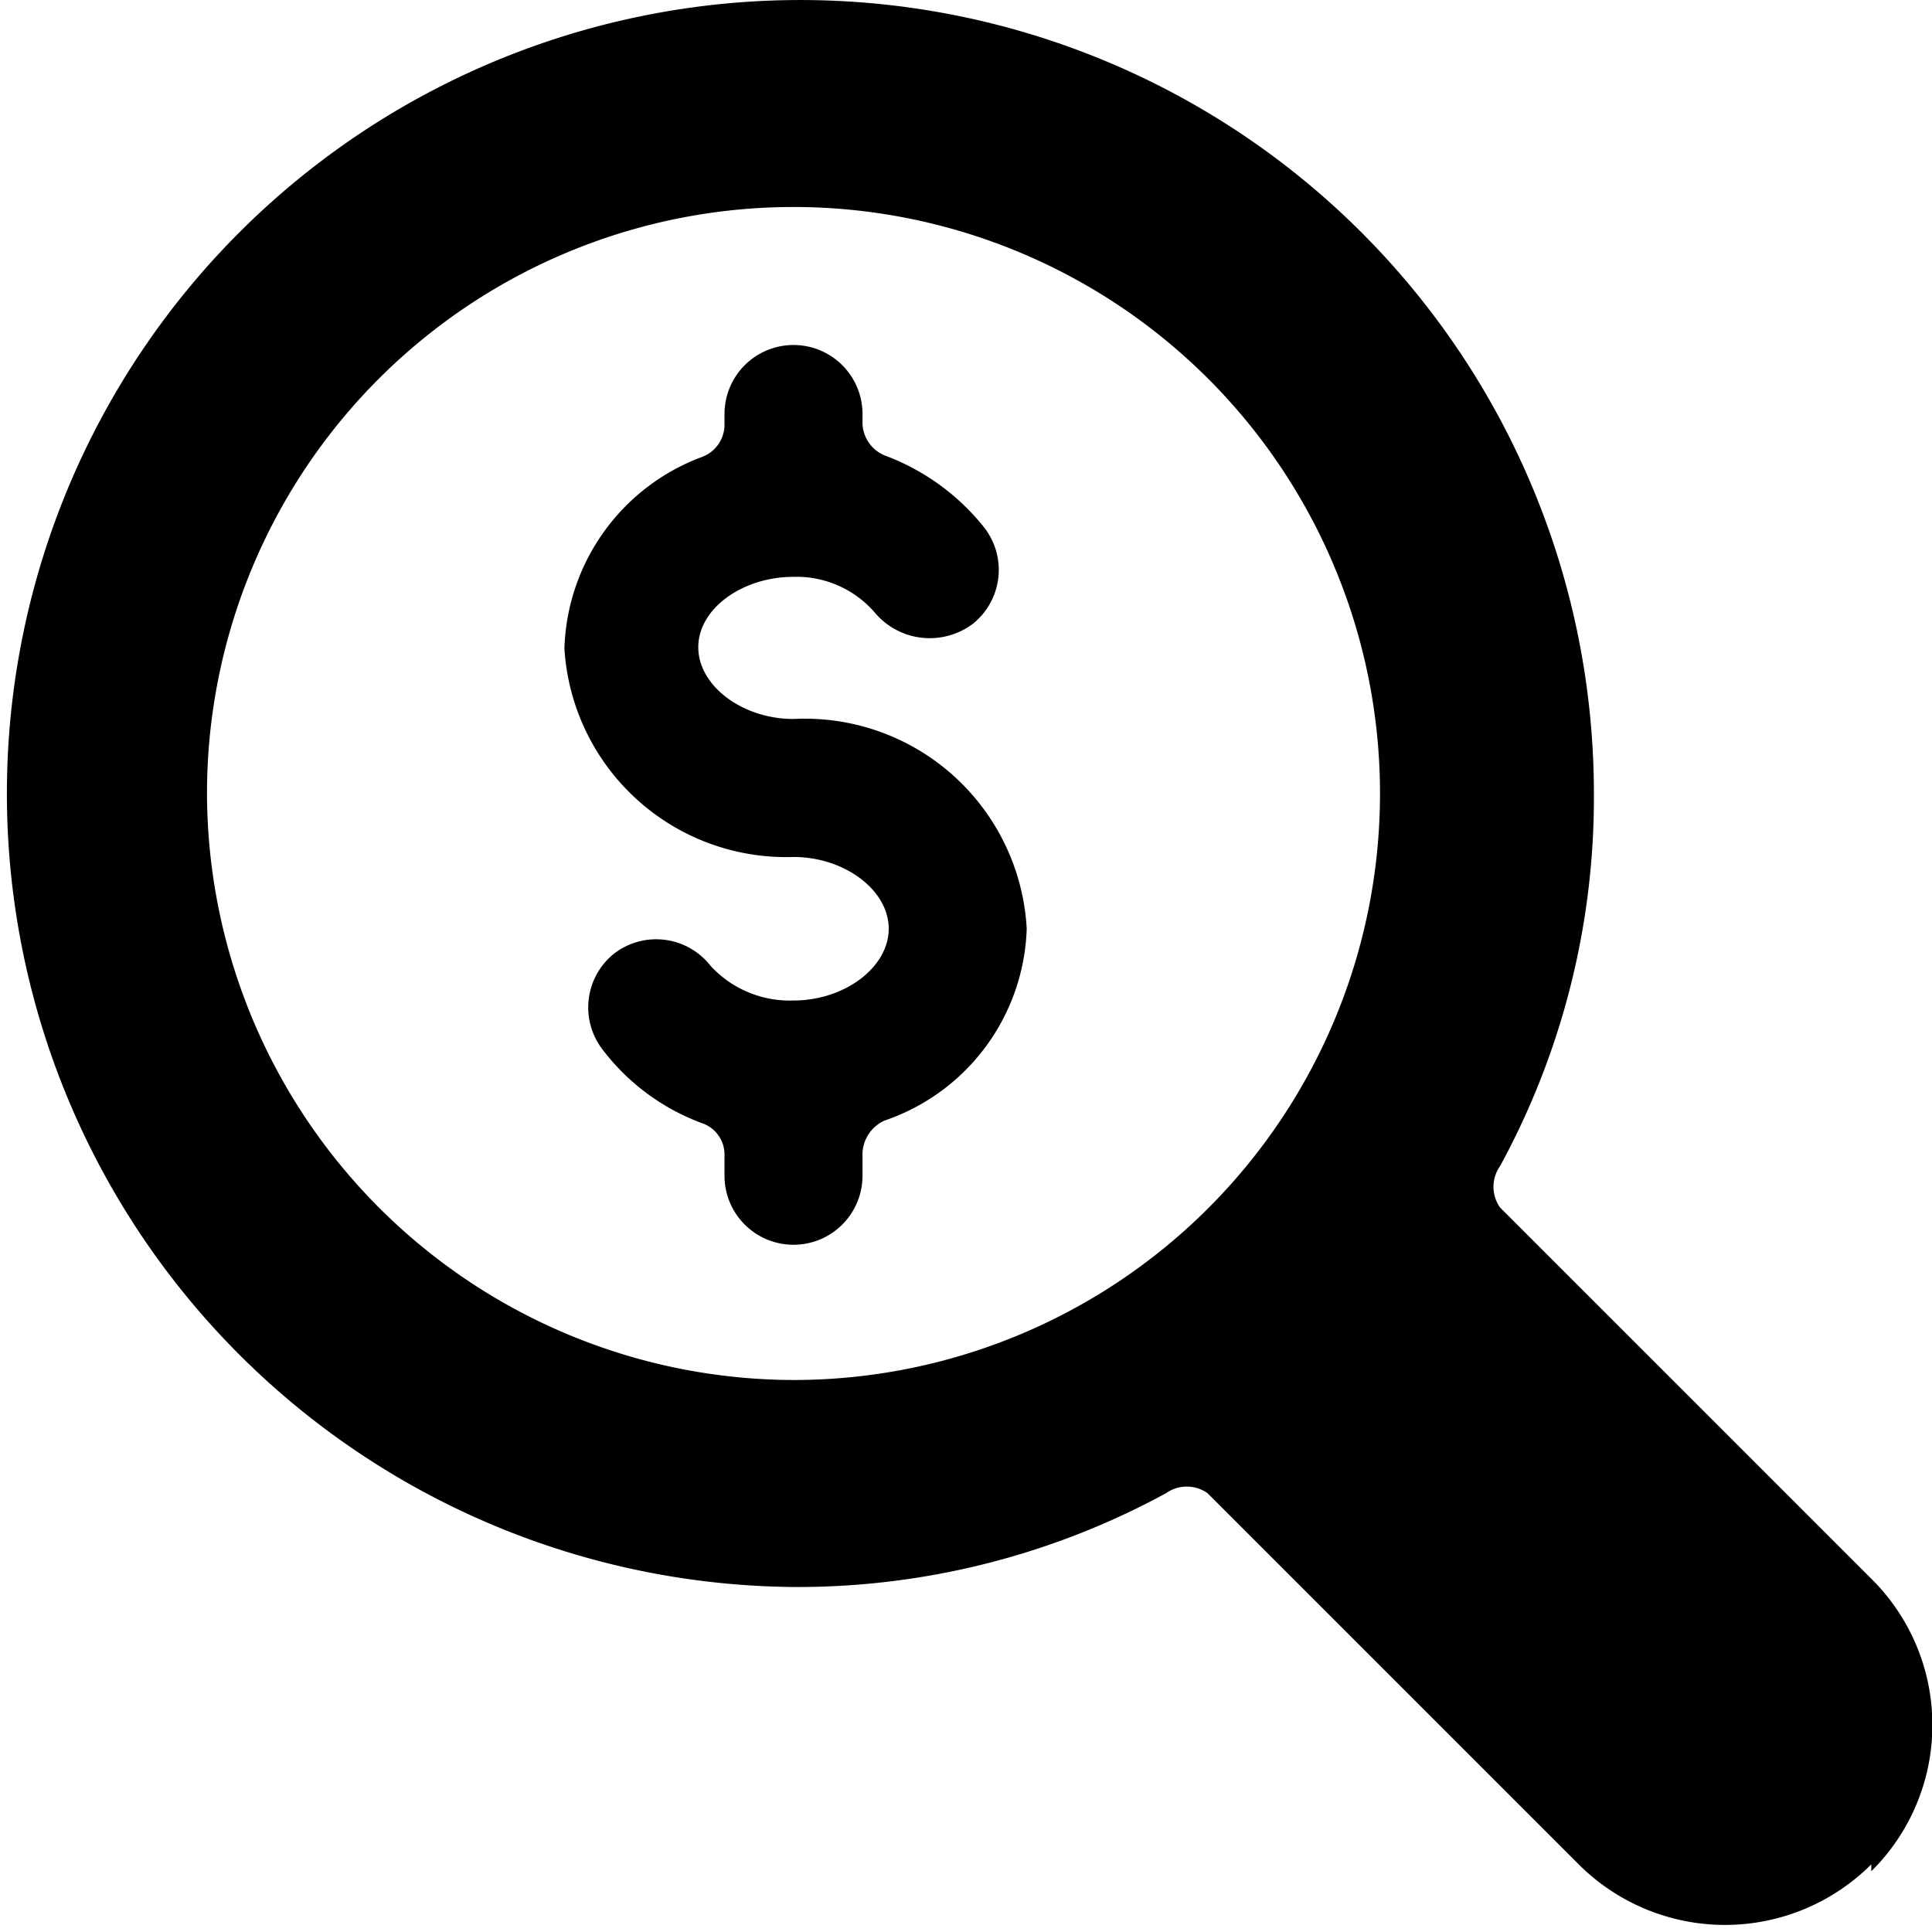 <svg xmlns="http://www.w3.org/2000/svg" viewBox="0 0 14 14">
  <g>
    <path d="M13.56,13.56a1.49,1.49,0,0,0,0-2.12L10.87,8.75a.26.26,0,0,1,0-.3,5.58,5.58,0,0,0,.68-2.7A5.75,5.75,0,1,0,5.75,11.5a5.58,5.58,0,0,0,2.7-.68.26.26,0,0,1,.3,0l2.69,2.69a1.5,1.5,0,0,0,2.12,0ZM1.5,5.75A4.25,4.25,0,1,1,5.75,10,4.26,4.26,0,0,1,1.5,5.75Z" style="fill: #000001"/>
    <path d="M7.44,6.73A1.61,1.61,0,0,0,5.75,5.21c-.37,0-.69-.24-.69-.52s.32-.51.69-.51a.75.75,0,0,1,.59.26.52.52,0,0,0,.71.08.5.5,0,0,0,.08-.7,1.66,1.66,0,0,0-.72-.52.26.26,0,0,1-.16-.23V3a.5.5,0,0,0-.5-.5.5.5,0,0,0-.5.5v.07a.25.25,0,0,1-.16.24,1.53,1.53,0,0,0-1,1.39A1.61,1.61,0,0,0,5.75,6.21c.37,0,.69.24.69.52s-.32.52-.69.52A.78.78,0,0,1,5.15,7a.5.5,0,0,0-.7-.09.5.5,0,0,0-.08.7,1.6,1.6,0,0,0,.72.53.24.24,0,0,1,.16.23v.15a.5.5,0,0,0,.5.5.5.5,0,0,0,.5-.5V8.36a.27.27,0,0,1,.16-.24A1.52,1.52,0,0,0,7.44,6.73Z" style="fill: #000001"/>
  </g>
</svg>

